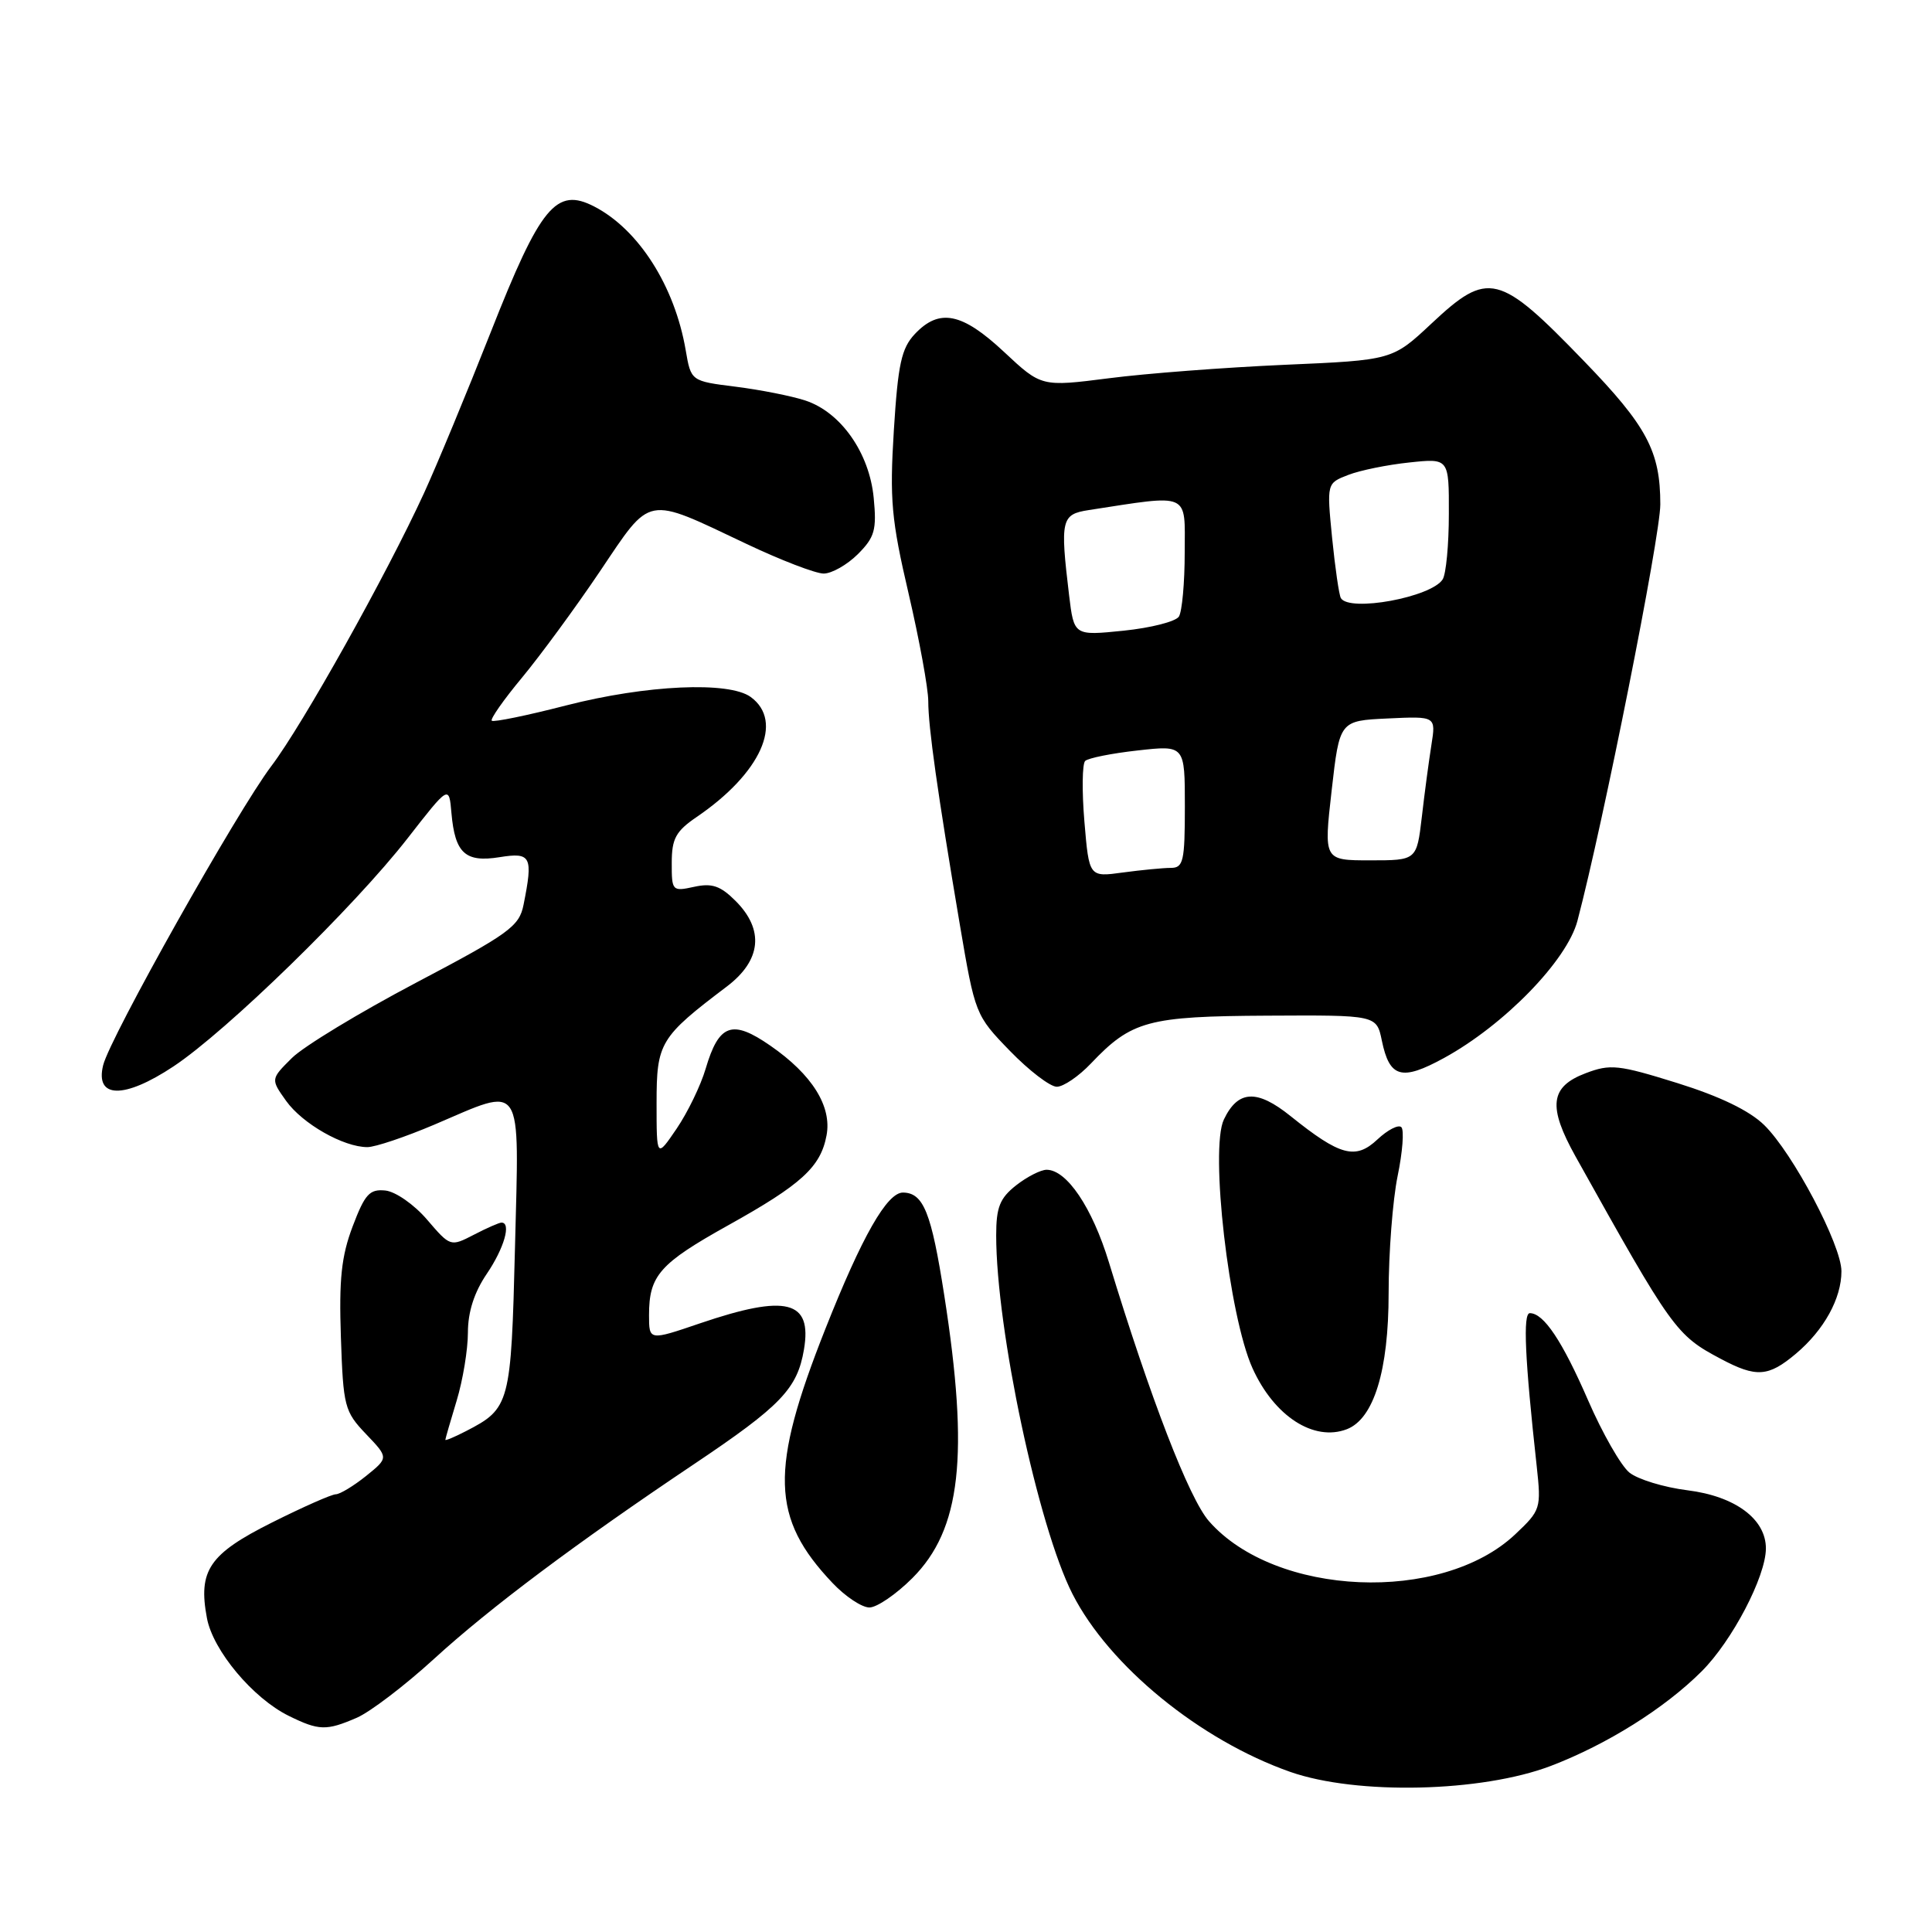 <?xml version="1.0" encoding="UTF-8" standalone="no"?>
<!DOCTYPE svg PUBLIC "-//W3C//DTD SVG 1.1//EN" "http://www.w3.org/Graphics/SVG/1.1/DTD/svg11.dtd" >
<svg xmlns="http://www.w3.org/2000/svg" xmlns:xlink="http://www.w3.org/1999/xlink" version="1.1" viewBox="0 0 256 256">
 <g >
 <path fill="currentColor"
d=" M 205.50 233.99 C 212.93 231.15 220.58 226.36 225.49 221.45 C 229.53 217.41 233.97 208.91 233.99 205.20 C 234.01 201.29 229.93 198.26 223.60 197.47 C 220.48 197.08 217.01 196.02 215.90 195.12 C 214.79 194.22 212.33 189.92 210.44 185.57 C 207.00 177.66 204.55 174.00 202.71 174.00 C 201.78 174.00 202.05 180.02 203.62 194.26 C 204.23 199.89 204.16 200.11 200.77 203.31 C 191.00 212.52 168.98 211.58 160.20 201.57 C 157.57 198.58 152.44 185.31 146.93 167.24 C 144.72 160.00 141.35 155.00 138.68 155.00 C 137.91 155.00 136.08 155.93 134.63 157.07 C 132.48 158.77 132.00 159.97 132.00 163.69 C 132.00 176.14 137.57 202.31 142.11 211.21 C 146.98 220.77 159.02 230.59 170.98 234.79 C 179.79 237.87 196.32 237.49 205.50 233.99 Z  M 47.28 227.61 C 49.05 226.84 53.65 223.34 57.50 219.82 C 64.90 213.05 76.37 204.46 91.94 194.02 C 103.48 186.28 105.65 184.02 106.53 178.81 C 107.63 172.31 104.21 171.45 92.75 175.35 C 86.00 177.65 86.00 177.65 86.00 174.26 C 86.00 169.01 87.39 167.43 96.52 162.34 C 106.20 156.95 108.74 154.63 109.52 150.45 C 110.25 146.60 107.61 142.38 102.08 138.56 C 97.01 135.04 95.26 135.66 93.50 141.62 C 92.85 143.83 91.12 147.40 89.66 149.55 C 87.00 153.46 87.00 153.46 87.00 146.16 C 87.00 138.16 87.43 137.44 96.32 130.71 C 100.88 127.25 101.29 123.20 97.47 119.38 C 95.46 117.37 94.34 116.99 91.97 117.51 C 89.08 118.14 89.00 118.06 89.01 114.33 C 89.01 111.12 89.55 110.14 92.32 108.25 C 100.82 102.46 103.91 95.60 99.48 92.36 C 96.60 90.25 85.63 90.75 75.03 93.47 C 69.83 94.81 65.39 95.72 65.16 95.50 C 64.94 95.28 66.74 92.71 69.16 89.80 C 71.58 86.88 76.24 80.54 79.50 75.70 C 86.37 65.50 85.43 65.68 98.85 72.04 C 103.44 74.22 108.07 76.00 109.14 76.00 C 110.21 76.00 112.25 74.84 113.67 73.43 C 115.91 71.18 116.18 70.22 115.77 65.97 C 115.20 60.01 111.42 54.62 106.71 53.07 C 104.89 52.47 100.74 51.65 97.48 51.24 C 91.56 50.50 91.56 50.50 90.86 46.41 C 89.41 37.92 84.63 30.41 78.75 27.37 C 73.70 24.76 71.62 27.28 65.02 44.03 C 61.88 51.99 57.91 61.57 56.19 65.33 C 51.22 76.15 40.11 96.03 35.96 101.50 C 31.42 107.50 14.60 137.41 13.67 141.14 C 12.57 145.58 16.44 145.65 22.98 141.31 C 30.04 136.63 46.93 120.17 54.00 111.09 C 59.50 104.03 59.50 104.03 59.82 107.75 C 60.29 113.06 61.65 114.31 66.20 113.58 C 70.38 112.91 70.66 113.46 69.37 119.90 C 68.80 122.75 67.47 123.72 55.12 130.22 C 47.63 134.17 40.23 138.65 38.68 140.19 C 35.86 142.99 35.86 142.99 37.91 145.87 C 40.07 148.90 45.51 152.00 48.68 152.00 C 49.71 152.00 53.69 150.66 57.53 149.03 C 69.51 143.92 68.79 142.84 68.24 165.25 C 67.72 186.08 67.58 186.62 61.75 189.63 C 60.24 190.41 59.00 190.93 59.01 190.78 C 59.02 190.62 59.69 188.29 60.51 185.59 C 61.33 182.89 62.00 178.83 62.00 176.57 C 62.00 173.84 62.84 171.23 64.50 168.79 C 66.80 165.40 67.78 162.00 66.45 162.00 C 66.15 162.00 64.50 162.72 62.79 163.61 C 59.69 165.21 59.67 165.20 56.59 161.61 C 54.88 159.61 52.41 157.89 51.06 157.75 C 48.97 157.54 48.35 158.22 46.73 162.50 C 45.23 166.46 44.91 169.52 45.17 177.19 C 45.48 186.38 45.65 187.03 48.50 190.02 C 51.50 193.16 51.50 193.16 48.50 195.58 C 46.85 196.90 45.05 197.99 44.50 198.00 C 43.95 198.00 40.13 199.69 36.02 201.75 C 27.72 205.91 26.23 208.09 27.42 214.41 C 28.22 218.70 33.51 225.02 38.26 227.36 C 42.26 229.33 43.24 229.36 47.28 227.61 Z  M 120.89 209.11 C 127.34 202.66 128.44 192.91 125.12 171.64 C 123.41 160.66 122.37 158.07 119.67 158.02 C 117.55 157.98 114.23 163.80 109.36 176.10 C 101.97 194.76 102.15 201.15 110.31 209.75 C 112.00 211.54 114.20 213.00 115.20 213.00 C 116.19 213.00 118.75 211.25 120.89 209.11 Z  M 178.46 189.38 C 182.04 188.00 184.00 181.61 184.00 171.35 C 184.00 166.00 184.54 159.02 185.19 155.84 C 185.85 152.66 186.07 149.74 185.69 149.36 C 185.31 148.97 183.87 149.71 182.51 150.99 C 179.61 153.71 177.57 153.16 171.02 147.90 C 166.55 144.30 164.04 144.43 162.17 148.34 C 160.29 152.26 162.84 174.41 165.97 181.31 C 168.85 187.67 174.09 191.05 178.46 189.38 Z  M 237.96 179.38 C 241.69 176.24 244.00 172.06 244.00 168.45 C 244.00 164.97 237.56 152.79 233.77 149.08 C 231.81 147.16 227.89 145.27 222.25 143.51 C 214.45 141.08 213.38 140.96 210.10 142.21 C 205.38 144.00 205.07 146.61 208.78 153.26 C 221.59 176.22 222.08 176.91 228.00 180.05 C 232.72 182.56 234.31 182.45 237.96 179.38 Z  M 144.56 140.91 C 149.94 135.25 152.11 134.66 167.95 134.58 C 182.40 134.50 182.40 134.50 183.10 137.88 C 184.12 142.82 185.71 143.27 191.34 140.19 C 199.32 135.82 207.64 127.27 209.02 122.01 C 212.46 108.97 220.00 71.06 220.00 66.83 C 220.00 59.80 218.23 56.47 209.89 47.85 C 198.61 36.17 197.20 35.82 189.69 42.86 C 184.50 47.72 184.50 47.72 170.19 48.34 C 162.32 48.69 151.86 49.48 146.94 50.12 C 137.99 51.26 137.99 51.26 133.04 46.63 C 127.47 41.42 124.46 40.82 121.22 44.26 C 119.44 46.16 118.99 48.24 118.44 57.01 C 117.87 66.22 118.11 68.87 120.40 78.68 C 121.83 84.83 123.00 91.23 123.00 92.91 C 123.00 96.35 124.21 104.92 127.18 122.50 C 129.20 134.40 129.25 134.54 133.82 139.25 C 136.35 141.86 139.15 144.00 140.03 144.00 C 140.91 144.00 142.95 142.61 144.56 140.91 Z  M 143.69 108.88 C 143.35 104.83 143.40 101.21 143.79 100.83 C 144.18 100.45 147.31 99.82 150.75 99.44 C 157.00 98.74 157.00 98.74 157.00 106.87 C 157.00 114.13 156.80 115.00 155.14 115.00 C 154.12 115.00 151.26 115.28 148.79 115.61 C 144.31 116.23 144.31 116.23 143.69 108.88 Z  M 176.45 104.75 C 177.50 95.50 177.50 95.50 183.89 95.20 C 190.27 94.90 190.27 94.90 189.67 98.70 C 189.34 100.79 188.76 105.09 188.40 108.25 C 187.72 114.00 187.72 114.00 181.56 114.00 C 175.40 114.00 175.40 114.00 176.45 104.75 Z  M 141.66 78.87 C 140.46 68.86 140.62 68.15 144.25 67.59 C 157.81 65.50 157.00 65.14 156.98 73.19 C 156.98 77.21 156.63 81.04 156.21 81.70 C 155.79 82.36 152.49 83.20 148.88 83.57 C 142.31 84.24 142.31 84.24 141.66 78.87 Z  M 177.67 79.25 C 177.43 78.84 176.91 75.24 176.51 71.26 C 175.80 64.03 175.80 64.03 178.65 62.93 C 180.22 62.32 183.86 61.58 186.75 61.28 C 192.00 60.72 192.00 60.72 191.98 68.11 C 191.98 72.17 191.61 76.07 191.16 76.77 C 189.66 79.14 178.79 81.14 177.67 79.25 Z "/>
</g>
</svg>